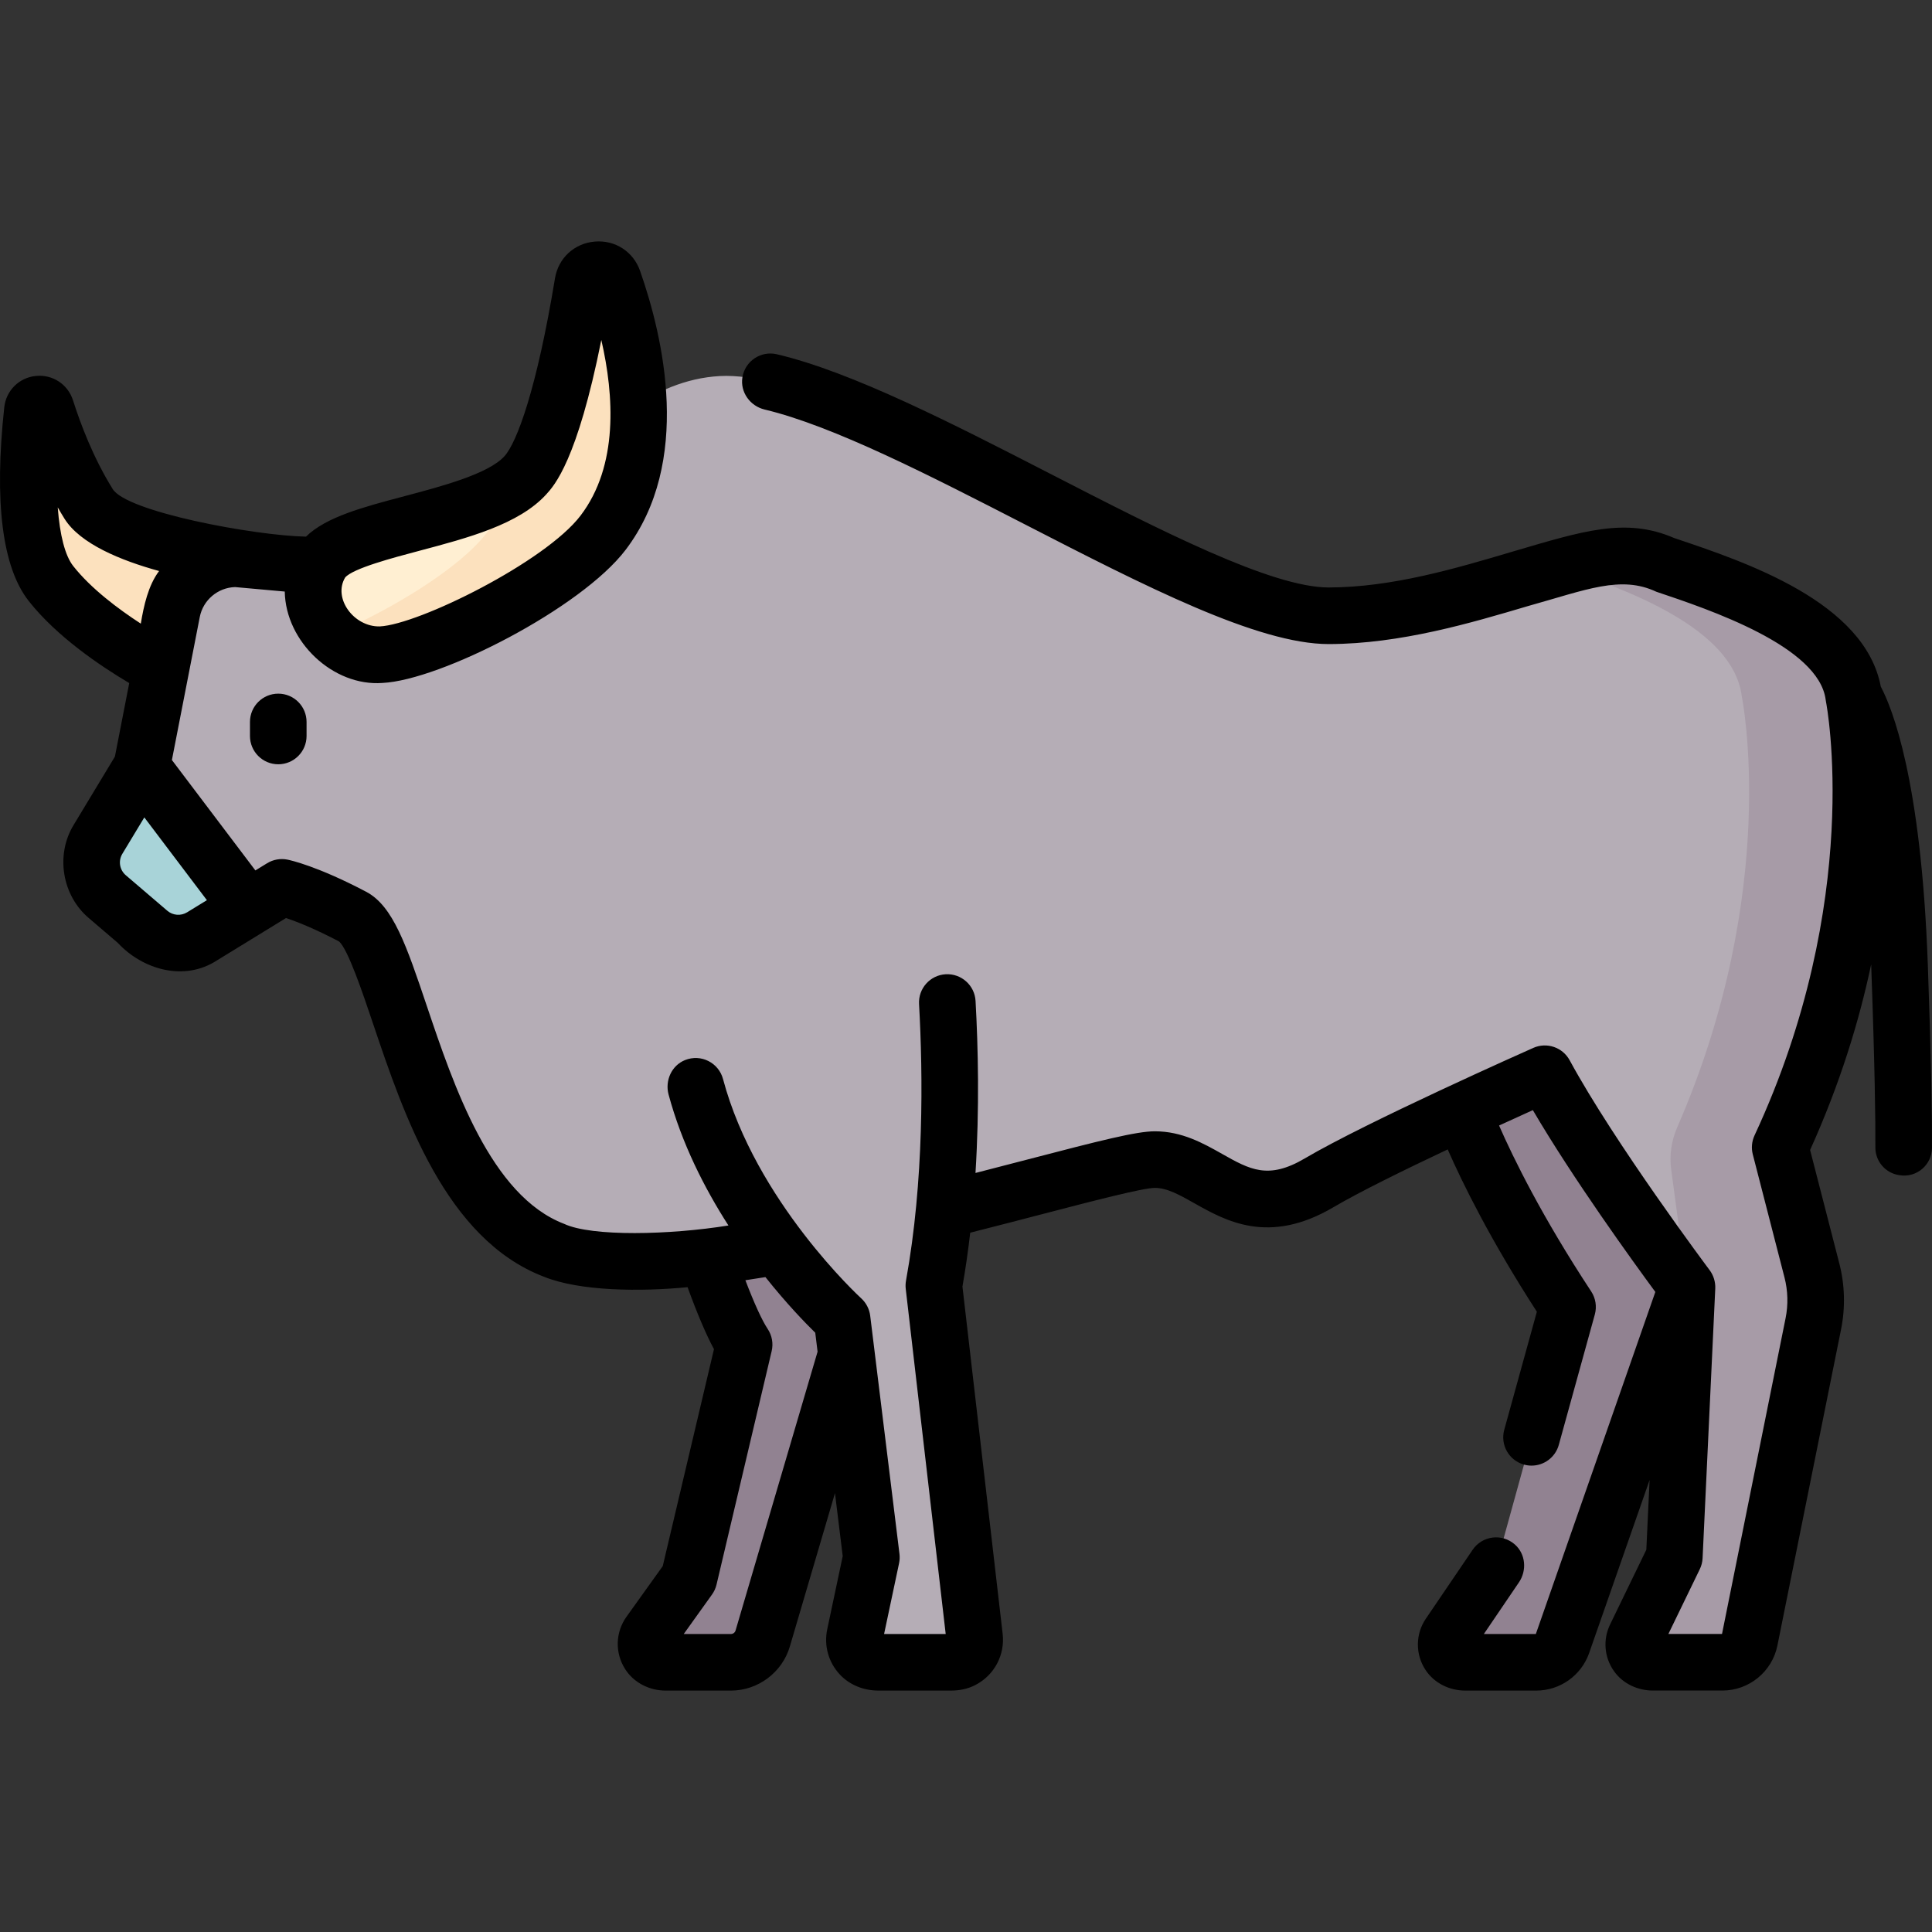 <svg id="Layer_1" enable-background="new 0 0 512.038 512.038" viewBox="0 0 512.038 512.038" xmlns="http://www.w3.org/2000/svg"><rect x="0" y="0" width="512.038" height="512.038" fill="#333333" stroke="none"/><g><g><path d="m184.373 324.062s7.407 24.135 12.846 32.294l-14.617 61.868-10.465 14.628c-2.306 3.223-.002 7.704 3.961 7.704h17.615c3.893 0 7.321-2.564 8.42-6.299l22.187-75.386v-40.249z" fill="#918291"/><path d="m62.595 147.833s-33.029-4.502-39.144-14.339c-5.487-8.827-9.117-18.401-11.247-25.104-.61-1.919-3.401-1.641-3.617.361-1.399 12.974-2.64 36.3 4.926 45.903 10.75 13.644 31.787 23.902 31.787 23.902z" fill="#fce1be"/><path d="m386.851 292.376s7.027 21.246 28.595 54.009l-18.939 68.566-12.411 18.266c-2.12 3.12.115 7.34 3.887 7.34h19.166c3.13 0 5.918-1.979 6.95-4.935l33.006-94.503-29.613-87.35z" fill="#918291"/><path d="m471.802 304.075c30.547-65.639 19.498-119.515 19.498-119.515-2.599-20.803-39.649-31.2-54.591-36.42-14.953-5.22-49.393 14.964-84.496 15.054-35.092.09-125.014-65.485-161.411-63.528-36.397 1.946-57.668 54.856-78.46 52.898l-49.746-4.476c-8.303 0-15.437 5.884-17.023 14.03l-8.022 41.157-11.544 19.127c-3.027 5.007-1.98 11.476 2.475 15.279l11.004 9.406c3.949 3.364 9.609 3.803 14.03 1.091l12.286-7.538 8.9-5.457s6.503 1.294 18.846 7.797c12.354 6.503 17.552 74.742 53.297 88.389 12.854 4.908 35.204 3.176 59.223-1.053 9.037 11.995 17.114 19.31 17.114 19.31l7.759 63.125-4.365 20.612c-.785 3.705 2.042 7.193 5.829 7.193h19.96c3.562 0 6.329-3.105 5.919-6.644l-10.787-93.171c1.203-6.63 2.101-13.357 2.753-20.051 27.037-6.707 49.811-13.365 55.822-13.365 14.3 0 22.436 18.604 43.542 6.154 16.149-9.526 59.8-28.904 59.8-28.904 12.343 22.75 37.692 56.548 37.692 56.548l-3.357 71.49-10.271 21.188c-1.513 3.121.76 6.748 4.228 6.748h18.792c3.506 0 6.525-2.472 7.217-5.909l16.874-83.797c.944-4.688.814-9.528-.38-14.158z" fill="#b5adb6"/><g fill="#a79ba7"><path d="m480.205 336.689c1.2 4.63 1.33 9.47.38 14.16l-16.87 83.79c-.69 3.44-3.71 5.91-7.22 5.91h-18.79c-2.29 0-4.07-1.59-4.57-3.57-.25-1.01-.17-2.12.34-3.18l.64-1.32 9.63-19.86 3.28-69.8.08-1.69v-.01l-4.19-31.16c-.51-3.79.06-7.64 1.58-11.15 27.59-63.23 17.13-114.25 17.13-114.25-2.27-18.2-30.93-28.44-48.06-34.21 9.68-2.65 17.7-4.11 23.14-2.21 14.95 5.22 52 15.62 54.6 36.42 0 0 11.04 53.88-19.5 119.52z"/><path d="m433.475 433.799.64-1.32-.07 2.16c-.17.84-.48 1.63-.91 2.34-.25-1.01-.17-2.12.34-3.18z"/><path d="m447.025 342.819.08-1.69c.15.57.11 1.14-.08 1.69z"/></g><path d="m162.563 74.281c-1.433-4.087-7.375-3.568-8.078.706-2.782 16.903-8.1 43.157-15.269 51-10.847 11.867-45.778 13.227-53.437 22.189s1.223 26.007 15.229 25.334c12.779-.614 48.15-18.302 58.819-32.31 15.391-20.207 8.801-49.626 2.736-66.919z" fill="#ffefd2"/><path d="m159.826 141.199c-10.67 14.01-46.04 31.7-58.82 32.31-5.2.25-9.69-1.94-12.89-5.26 15.18-6.42 33.69-17.57 40.91-27.05 2.86-3.75 4.96-7.82 6.44-12.07 1.44-.96 2.71-2 3.75-3.14 7.17-7.85 12.49-34.1 15.27-51 .7-4.28 6.64-4.8 8.08-.71 6.06 17.29 12.649 46.71-2.74 66.92z" fill="#fce1be"/><path d="m28.483 237.682 11.004 9.406c3.949 3.364 9.608 3.803 14.03 1.091l12.286-7.538-28.252-37.365-11.544 19.127c-3.026 5.006-1.979 11.476 2.476 15.279z" fill="#a8d3d8"/></g><g><path d="m510.927 255.599c-1.755-49.11-9.529-68.12-12.458-73.62-4.227-22.42-35.713-32.995-54.719-39.369-12.894-5.585-24.176-1.908-43.125 3.658-14.843 4.4-31.665 9.388-48.43 9.431-.02 0-.038 0-.058 0-15.163 0-44.883-15.276-73.625-30.051-25.885-13.305-52.651-27.063-72.629-31.759-4.214-.988-8.429 1.782-9.125 6.134-.624 3.905 2.042 7.6 5.889 8.515 18.177 4.323 44.016 17.605 69.007 30.451 31.725 16.307 61.69 31.71 80.49 31.71h.089c18.921-.048 37.625-5.594 52.654-10.05 15.587-4.345 24.649-8.252 34.092-3.817 13.992 4.693 43.107 14.458 44.883 28.658.023.184.056.38.093.562.104.518 10.077 52.475-18.95 114.864-.732 1.574-.896 3.353-.463 5.034l8.402 32.621c.908 3.506 1.009 7.237.287 10.798l-16.848 83.68h-14.21l8.318-17.158c.443-.913.696-1.906.744-2.92l3.36-71.49c.074-1.729-.459-3.465-1.493-4.853-.259-.346-25.169-33.632-37.097-55.625-1.865-3.438-6.059-4.868-9.636-3.279-1.799.798-44.231 19.665-60.566 29.294-9.671 5.706-14.542 2.961-21.913-1.197-4.98-2.809-10.625-5.992-17.817-5.992-4.86 0-14.378 2.424-33.73 7.467-4.303 1.121-8.954 2.333-13.81 3.576 1.064-17.14.708-33.256.016-45.598-.232-4.136-3.78-7.295-7.908-7.068-4.136.232-7.301 3.773-7.068 7.909 1.06 18.896 1.322 46.944-3.452 73.267-.133.734-.16 1.483-.074 2.224l10.588 91.451h-16.328l3.971-18.751c.172-.811.208-1.646.107-2.469l-7.759-63.125c-.22-1.783-1.077-3.434-2.407-4.642-.278-.253-27.955-25.678-36.601-58.099-1.147-4.297-5.8-6.724-10.06-5.021-3.557 1.421-5.365 5.433-4.369 9.131 3.502 12.998 9.511 24.813 15.864 34.709-15.507 2.506-36.219 3-43.534-.428-19.447-7.425-29.254-36.535-36.415-57.79-5.37-15.939-8.917-26.47-16.065-30.229-12.927-6.809-20.09-8.364-20.864-8.519-1.852-.369-3.78-.027-5.393.962l-3.102 1.903-22.124-29.261c1.78-9.135 5.634-28.916 7.381-37.882.875-4.516 4.789-7.818 9.367-7.953l13.162 1.186c.225 13.288 12.807 25.2 25.901 24.221 15.398-.74 52.636-19.78 64.425-35.257 17.741-23.292 10.025-56.327 3.847-73.945-1.795-5.121-6.634-8.251-12.043-7.771-5.407.472-9.632 4.387-10.513 9.741-4.81 29.219-10.078 43.519-13.405 47.158-4.29 4.693-16.574 7.948-26.444 10.564-11.099 2.941-20.778 5.506-26.146 10.735-13.662-.269-47.729-6.588-51.265-12.686-5.117-8.231-8.52-17.28-10.471-23.419-1.352-4.258-5.399-6.928-9.842-6.484-4.444.44-7.892 3.85-8.384 8.31-2.713 25.161-.527 42.439 6.497 51.356 7.444 9.444 19.026 17.234 26.624 21.731l-3.799 19.495-10.87 18c-4.946 7.993-3.154 18.835 4.032 24.858l7.604 6.5c6.635 7.146 17.623 10.255 26.222 4.686l18.367-11.269c2.702.907 7.448 2.745 14.068 6.221 2.387 2.161 6.214 13.521 9.016 21.838 8.114 24.083 19.226 57.067 45.278 67.014 9.516 3.855 25.624 3.981 38.057 2.767 2.581 7.083 4.923 12.583 6.997 16.428l-13.576 57.497-9.619 13.432c-2.916 4.094-3.097 9.509-.37 13.827 2.308 3.655 6.456 5.734 10.778 5.734h17.279c7.165 0 13.586-4.802 15.616-11.684l11.961-40.655 2.053 16.703-4.106 19.387c-.909 4.295.307 8.725 3.331 11.974 2.615 2.81 6.374 4.271 10.213 4.271h19.289c2.204 0 4.409-.439 6.371-1.444 5.192-2.657 7.922-8.126 7.294-13.563l-10.66-92.074c.834-4.735 1.507-9.511 2.06-14.272 6.747-1.703 13.183-3.379 18.993-4.893 13.173-3.433 26.794-6.982 29.947-6.982 3.254 0 6.588 1.88 10.449 4.058 8.345 4.707 19.773 11.153 36.899 1.053 6.805-4.012 18.831-9.914 30.261-15.309 4.037 9.202 11.398 24.091 23.63 43.021l-8.644 31.287c-1.103 3.993 1.24 8.124 5.232 9.226.668.185 1.34.273 2.001.273 3.289 0 6.307-2.181 7.226-5.505l9.544-34.547c.575-2.084.224-4.314-.965-6.121-13.011-19.768-20.594-35.247-24.412-43.966 3.426-1.573 6.494-2.967 8.955-4.079 10.667 18.201 26.473 40.049 32.462 48.185l-31.67 90.654h-13.774l9.295-13.685c2.142-3.154 1.787-7.504-1.071-10.027-3.458-3.052-8.686-2.306-11.194 1.388l-12.408 18.269c-2.768 4.073-2.838 9.407-.082 13.59 2.305 3.499 6.339 5.466 10.529 5.466h18.806c6.317 0 11.957-4.009 14.03-9.967l16.019-45.854-.869 18.492-9.6 19.8c-1.944 4.016-1.57 8.705 1.034 12.384 2.342 3.31 6.267 5.135 10.321 5.135h18.415c7.059 0 13.188-5.02 14.572-11.93l16.868-83.781c1.169-5.771 1.007-11.834-.468-17.52l-7.735-30.032c7.922-17.519 13-34.152 16.182-49.182.006.001-.003-.001.003 0 .986 27.456 1.152 41.498 1.113 48.491-.021 3.684 2.669 6.819 6.313 7.355.074.011.147.022.221.033 4.439.655 8.437-2.76 8.466-7.247.053-7.663-.147-21.968-1.1-48.638zm-461.331-13.814c-1.654 1.012-3.76.858-5.236-.398l-11.01-9.417c-.833-.71-1.347-1.663-1.511-2.674s.023-2.079.59-3.018l5.821-9.643 16.585 21.936zm105.891-165.022c0 .001.001.002.001.003 0-.001-.001-.002-.001-.003zm-44.41 69.227c12.985-3.441 26.413-6.999 33.675-14.943 2.162-2.366 8.23-9.003 14.616-40.944 3.39 14.736 4.55 33.349-5.508 46.552-9.319 12.236-42.897 28.867-53.212 29.363-6.876.152-12.472-7.47-9.167-12.97 2.061-2.412 12.613-5.208 19.596-7.058zm-91.67 4.028c-2.165-2.748-3.556-8.209-4.104-15.55.572 1.002 1.166 2.001 1.781 2.991 4.142 6.662 14.904 11.075 25.081 13.877-2.882 3.821-4.059 9.202-4.848 13.947-5.944-3.863-13.195-9.284-17.91-15.265zm175.536 282.119c-.16.543-.665.923-1.228.923h-12.505l7.493-10.463c.569-.794.978-1.692 1.201-2.643l14.609-61.87c.479-2.023.095-4.154-1.059-5.884-1.503-2.255-3.568-6.79-5.905-12.9 1.735-.257 3.506-.534 5.313-.83 5.578 7.011 10.521 12.113 13.203 14.74l.618 5.025z"/><path d="m66.249 191.337v3.72c0 4.142 3.357 7.5 7.5 7.5s7.5-3.358 7.5-7.5v-3.72c0-4.142-3.357-7.5-7.5-7.5s-7.5 3.358-7.5 7.5z"/></g></g><g/><g/><g/><g/><g/><g/><g/><g/><g/><g/><g/><g/><g/><g/><g/></svg>